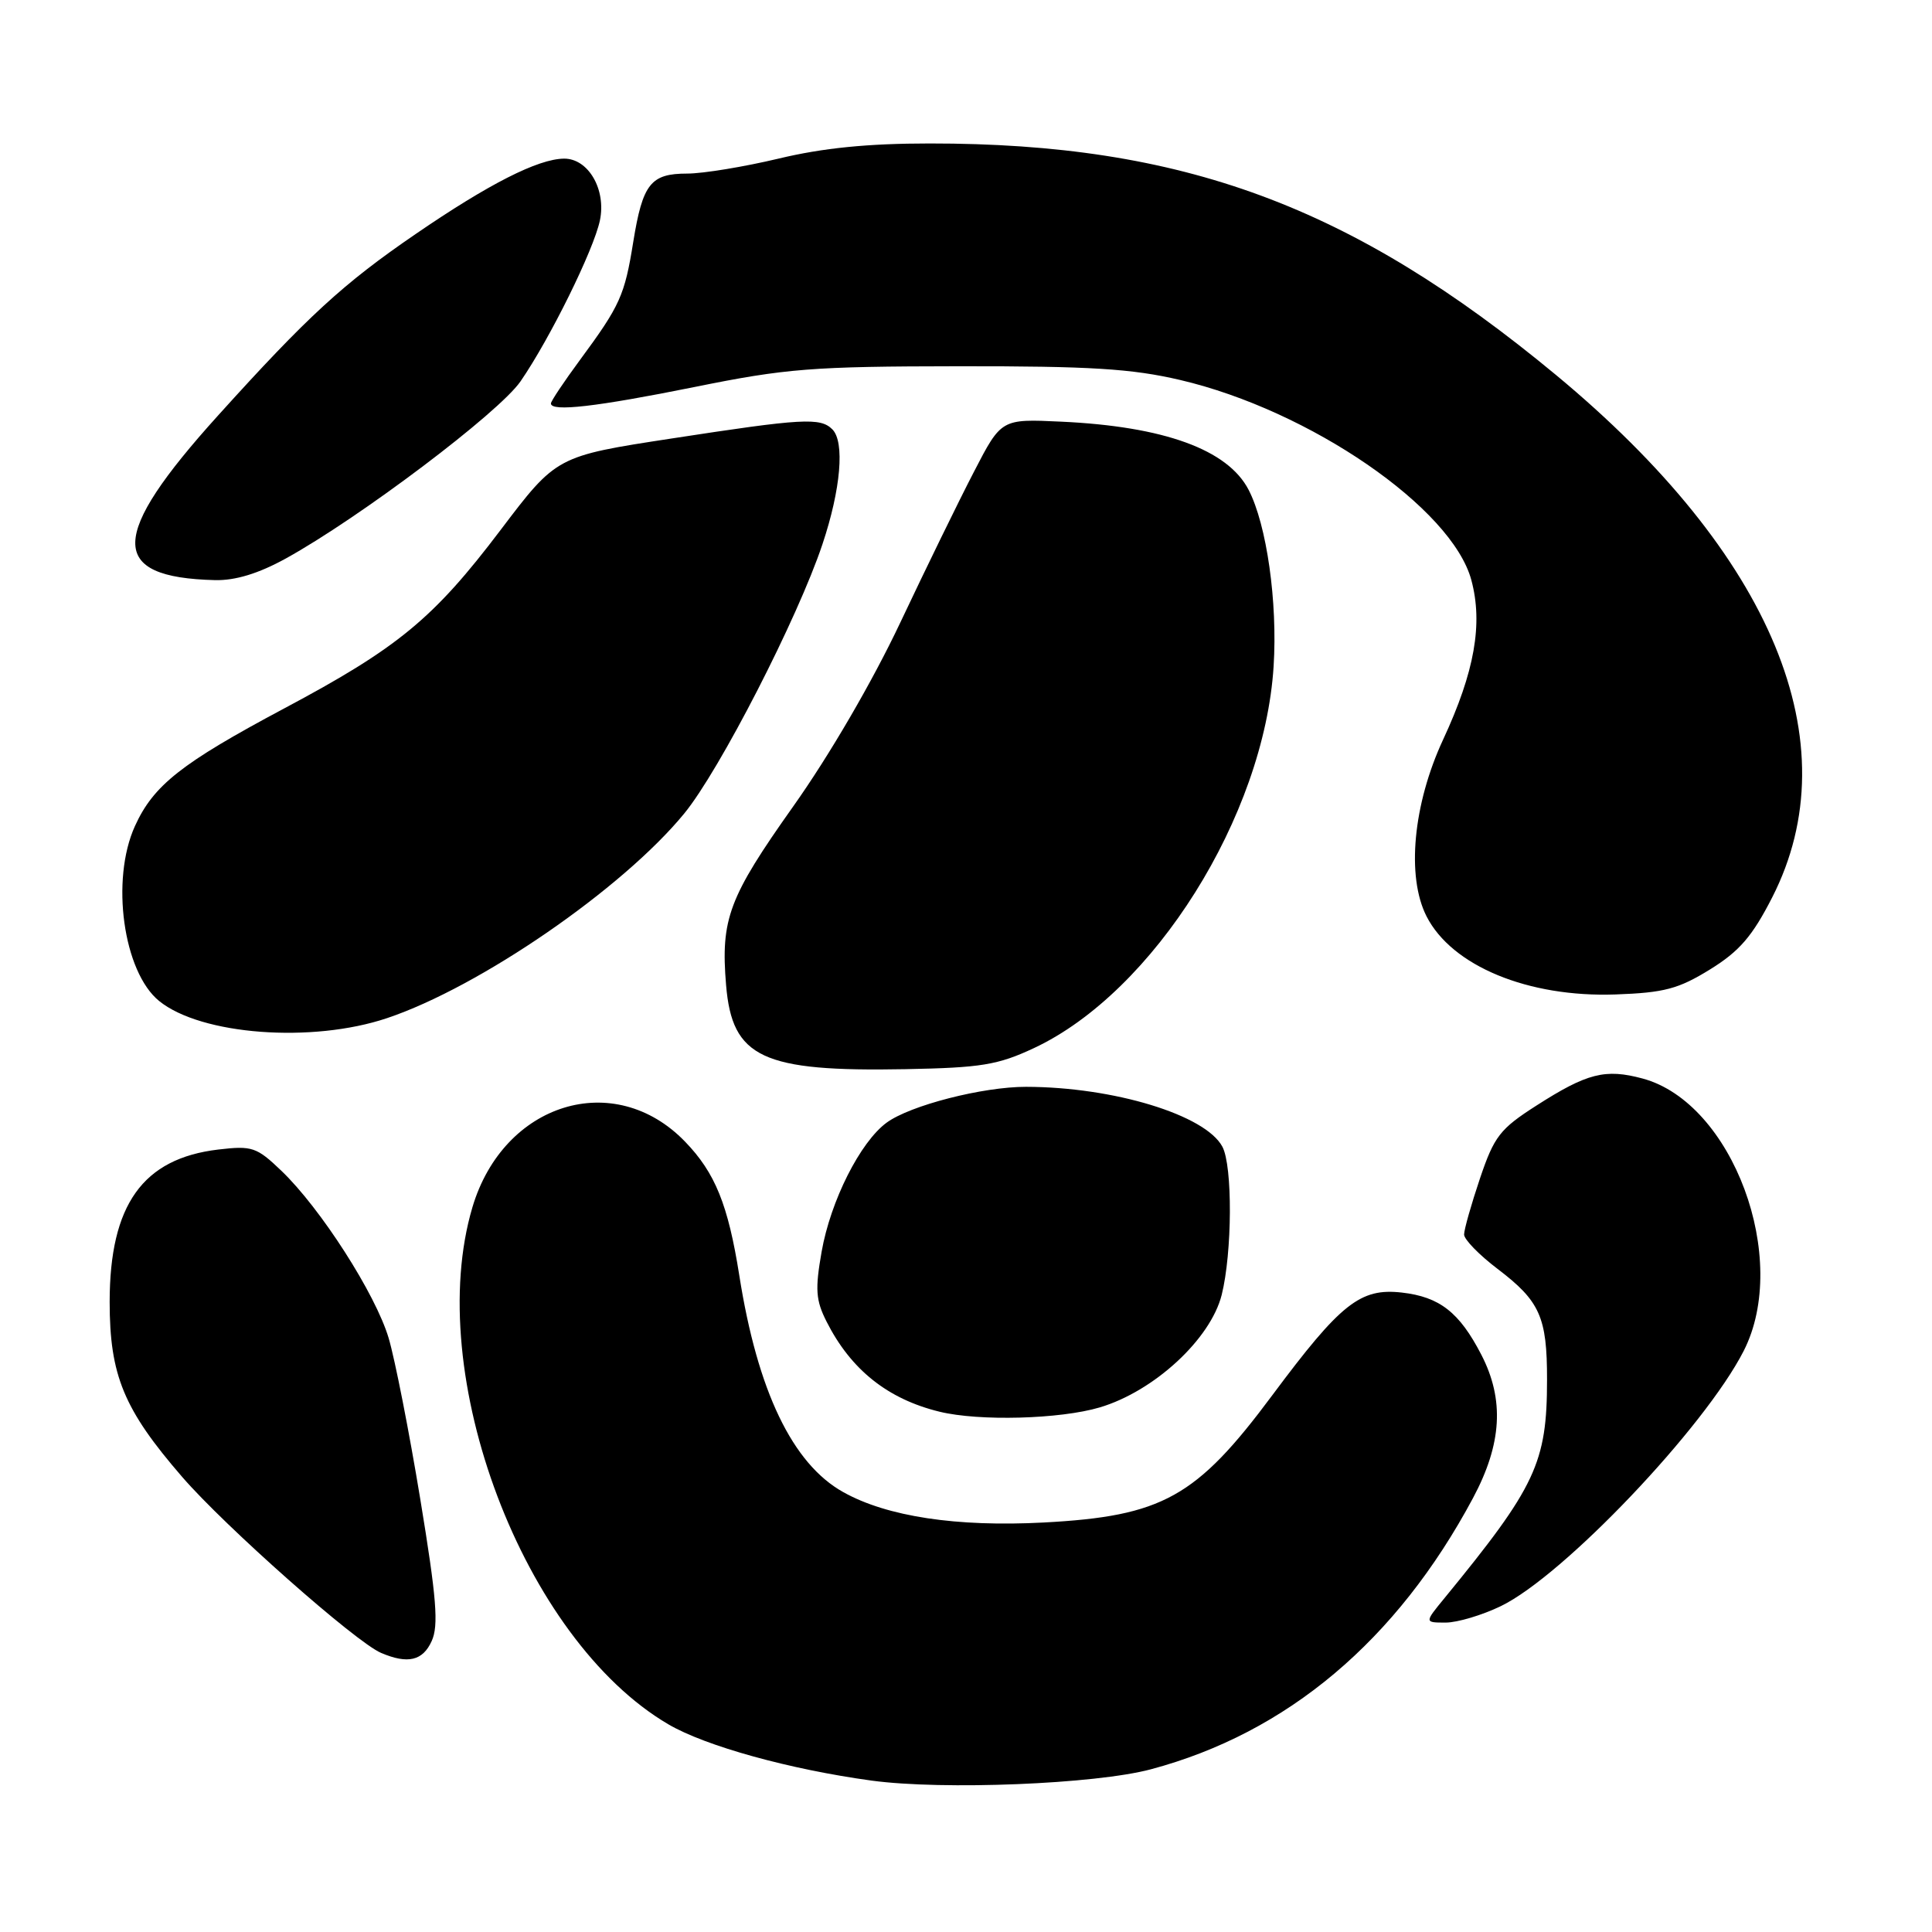 <?xml version="1.0" encoding="UTF-8" standalone="no"?>
<!DOCTYPE svg PUBLIC "-//W3C//DTD SVG 1.1//EN" "http://www.w3.org/Graphics/SVG/1.1/DTD/svg11.dtd" >
<svg xmlns="http://www.w3.org/2000/svg" xmlns:xlink="http://www.w3.org/1999/xlink" version="1.1" viewBox="0 0 256 256">
 <g >
 <path fill="currentColor"
d=" M 152.50 234.44 C 170.56 229.62 185.08 217.39 195.18 198.50 C 199.02 191.32 199.36 185.46 196.28 179.50 C 193.38 173.89 190.76 171.84 185.74 171.27 C 180.24 170.65 177.66 172.69 168.59 184.87 C 158.52 198.41 154.04 200.90 138.30 201.74 C 126.77 202.35 117.53 200.96 111.73 197.71 C 105.00 193.96 100.37 184.30 97.96 169.00 C 96.48 159.64 94.76 155.39 90.77 151.27 C 81.40 141.58 66.72 146.11 62.60 159.96 C 56.04 182.06 69.36 217.23 88.56 228.48 C 93.49 231.37 104.67 234.46 115.50 235.94 C 124.97 237.22 145.14 236.41 152.50 234.44 Z  M 57.20 217.45 C 58.14 215.39 57.85 211.76 55.69 198.65 C 54.22 189.71 52.33 180.11 51.50 177.31 C 49.77 171.47 42.47 160.09 37.28 155.13 C 34.01 152.00 33.41 151.79 28.92 152.32 C 18.91 153.51 14.54 159.64 14.53 172.50 C 14.53 182.24 16.40 186.76 24.14 195.70 C 29.83 202.28 47.14 217.60 50.50 219.02 C 54.04 220.53 56.02 220.06 57.20 217.45 Z  M 198.87 212.82 C 207.18 208.80 225.87 189.15 231.05 179.00 C 237.26 166.80 229.58 146.12 217.65 142.91 C 212.71 141.58 210.30 142.19 203.59 146.49 C 198.76 149.58 197.99 150.56 196.10 156.16 C 194.95 159.58 194.00 162.92 194.00 163.58 C 194.00 164.23 195.99 166.28 198.43 168.13 C 204.05 172.40 205.00 174.52 204.99 182.80 C 204.99 193.84 203.51 196.98 191.41 211.75 C 188.74 215.00 188.74 215.00 191.56 215.00 C 193.10 215.00 196.39 214.02 198.87 212.82 Z  M 145.72 186.49 C 152.92 184.35 160.40 177.45 161.88 171.58 C 163.28 165.98 163.34 154.50 161.97 151.94 C 159.72 147.73 147.56 144.03 135.96 144.01 C 130.23 144.00 120.59 146.47 117.48 148.76 C 113.98 151.33 110.06 159.11 108.87 165.85 C 107.99 170.85 108.09 172.29 109.53 175.13 C 112.75 181.50 117.64 185.39 124.50 187.06 C 129.75 188.34 140.46 188.05 145.72 186.49 Z  M 137.00 138.88 C 152.88 131.45 167.51 108.15 168.76 88.29 C 169.30 79.77 167.85 69.55 165.45 64.91 C 162.69 59.57 154.24 56.50 140.58 55.87 C 132.68 55.50 132.68 55.50 129.06 62.50 C 127.06 66.35 122.67 75.35 119.29 82.50 C 115.62 90.27 109.92 100.07 105.10 106.86 C 96.56 118.91 95.48 121.77 96.21 130.53 C 97.01 140.16 100.99 142.03 120.00 141.67 C 129.99 141.48 132.22 141.12 137.00 138.88 Z  M 51.28 134.91 C 63.57 130.79 82.50 117.75 90.66 107.80 C 95.35 102.09 105.72 81.88 108.98 72.11 C 111.42 64.82 111.95 58.55 110.29 56.89 C 108.70 55.30 106.37 55.43 89.01 58.10 C 73.74 60.44 73.74 60.44 66.32 70.24 C 57.44 81.97 52.73 85.85 37.62 93.89 C 24.04 101.13 20.34 104.04 17.88 109.46 C 14.64 116.59 16.33 128.78 21.09 132.64 C 26.64 137.14 41.34 138.25 51.28 134.91 Z  M 226.58 128.46 C 230.48 126.05 232.19 124.07 234.83 118.90 C 245.25 98.46 234.92 73.51 206.17 49.68 C 179.11 27.26 156.73 18.99 123.18 19.01 C 114.98 19.01 109.02 19.61 103.19 21.01 C 98.61 22.10 93.16 23.00 91.06 23.00 C 86.22 23.00 85.16 24.34 83.91 32.05 C 82.77 39.15 82.18 40.47 76.84 47.71 C 74.73 50.57 73.00 53.16 73.00 53.46 C 73.00 54.60 79.03 53.90 92.03 51.28 C 104.17 48.82 107.63 48.55 127.00 48.53 C 144.47 48.51 149.98 48.85 156.38 50.35 C 173.56 54.37 192.39 67.31 194.96 76.86 C 196.52 82.66 195.40 89.01 191.22 98.00 C 187.24 106.56 186.34 116.14 189.02 121.41 C 192.37 128.00 202.48 132.18 214.08 131.77 C 220.51 131.54 222.40 131.04 226.58 128.46 Z  M 37.86 74.01 C 47.65 68.61 66.14 54.66 68.98 50.52 C 72.89 44.84 78.67 33.11 79.49 29.21 C 80.35 25.11 77.95 20.99 74.73 21.02 C 71.28 21.06 64.78 24.36 55.06 31.02 C 45.49 37.57 40.78 41.89 28.88 55.07 C 14.38 71.12 14.29 76.52 28.50 76.87 C 31.19 76.93 34.25 76.00 37.86 74.01 Z "/>
</g>
</svg>